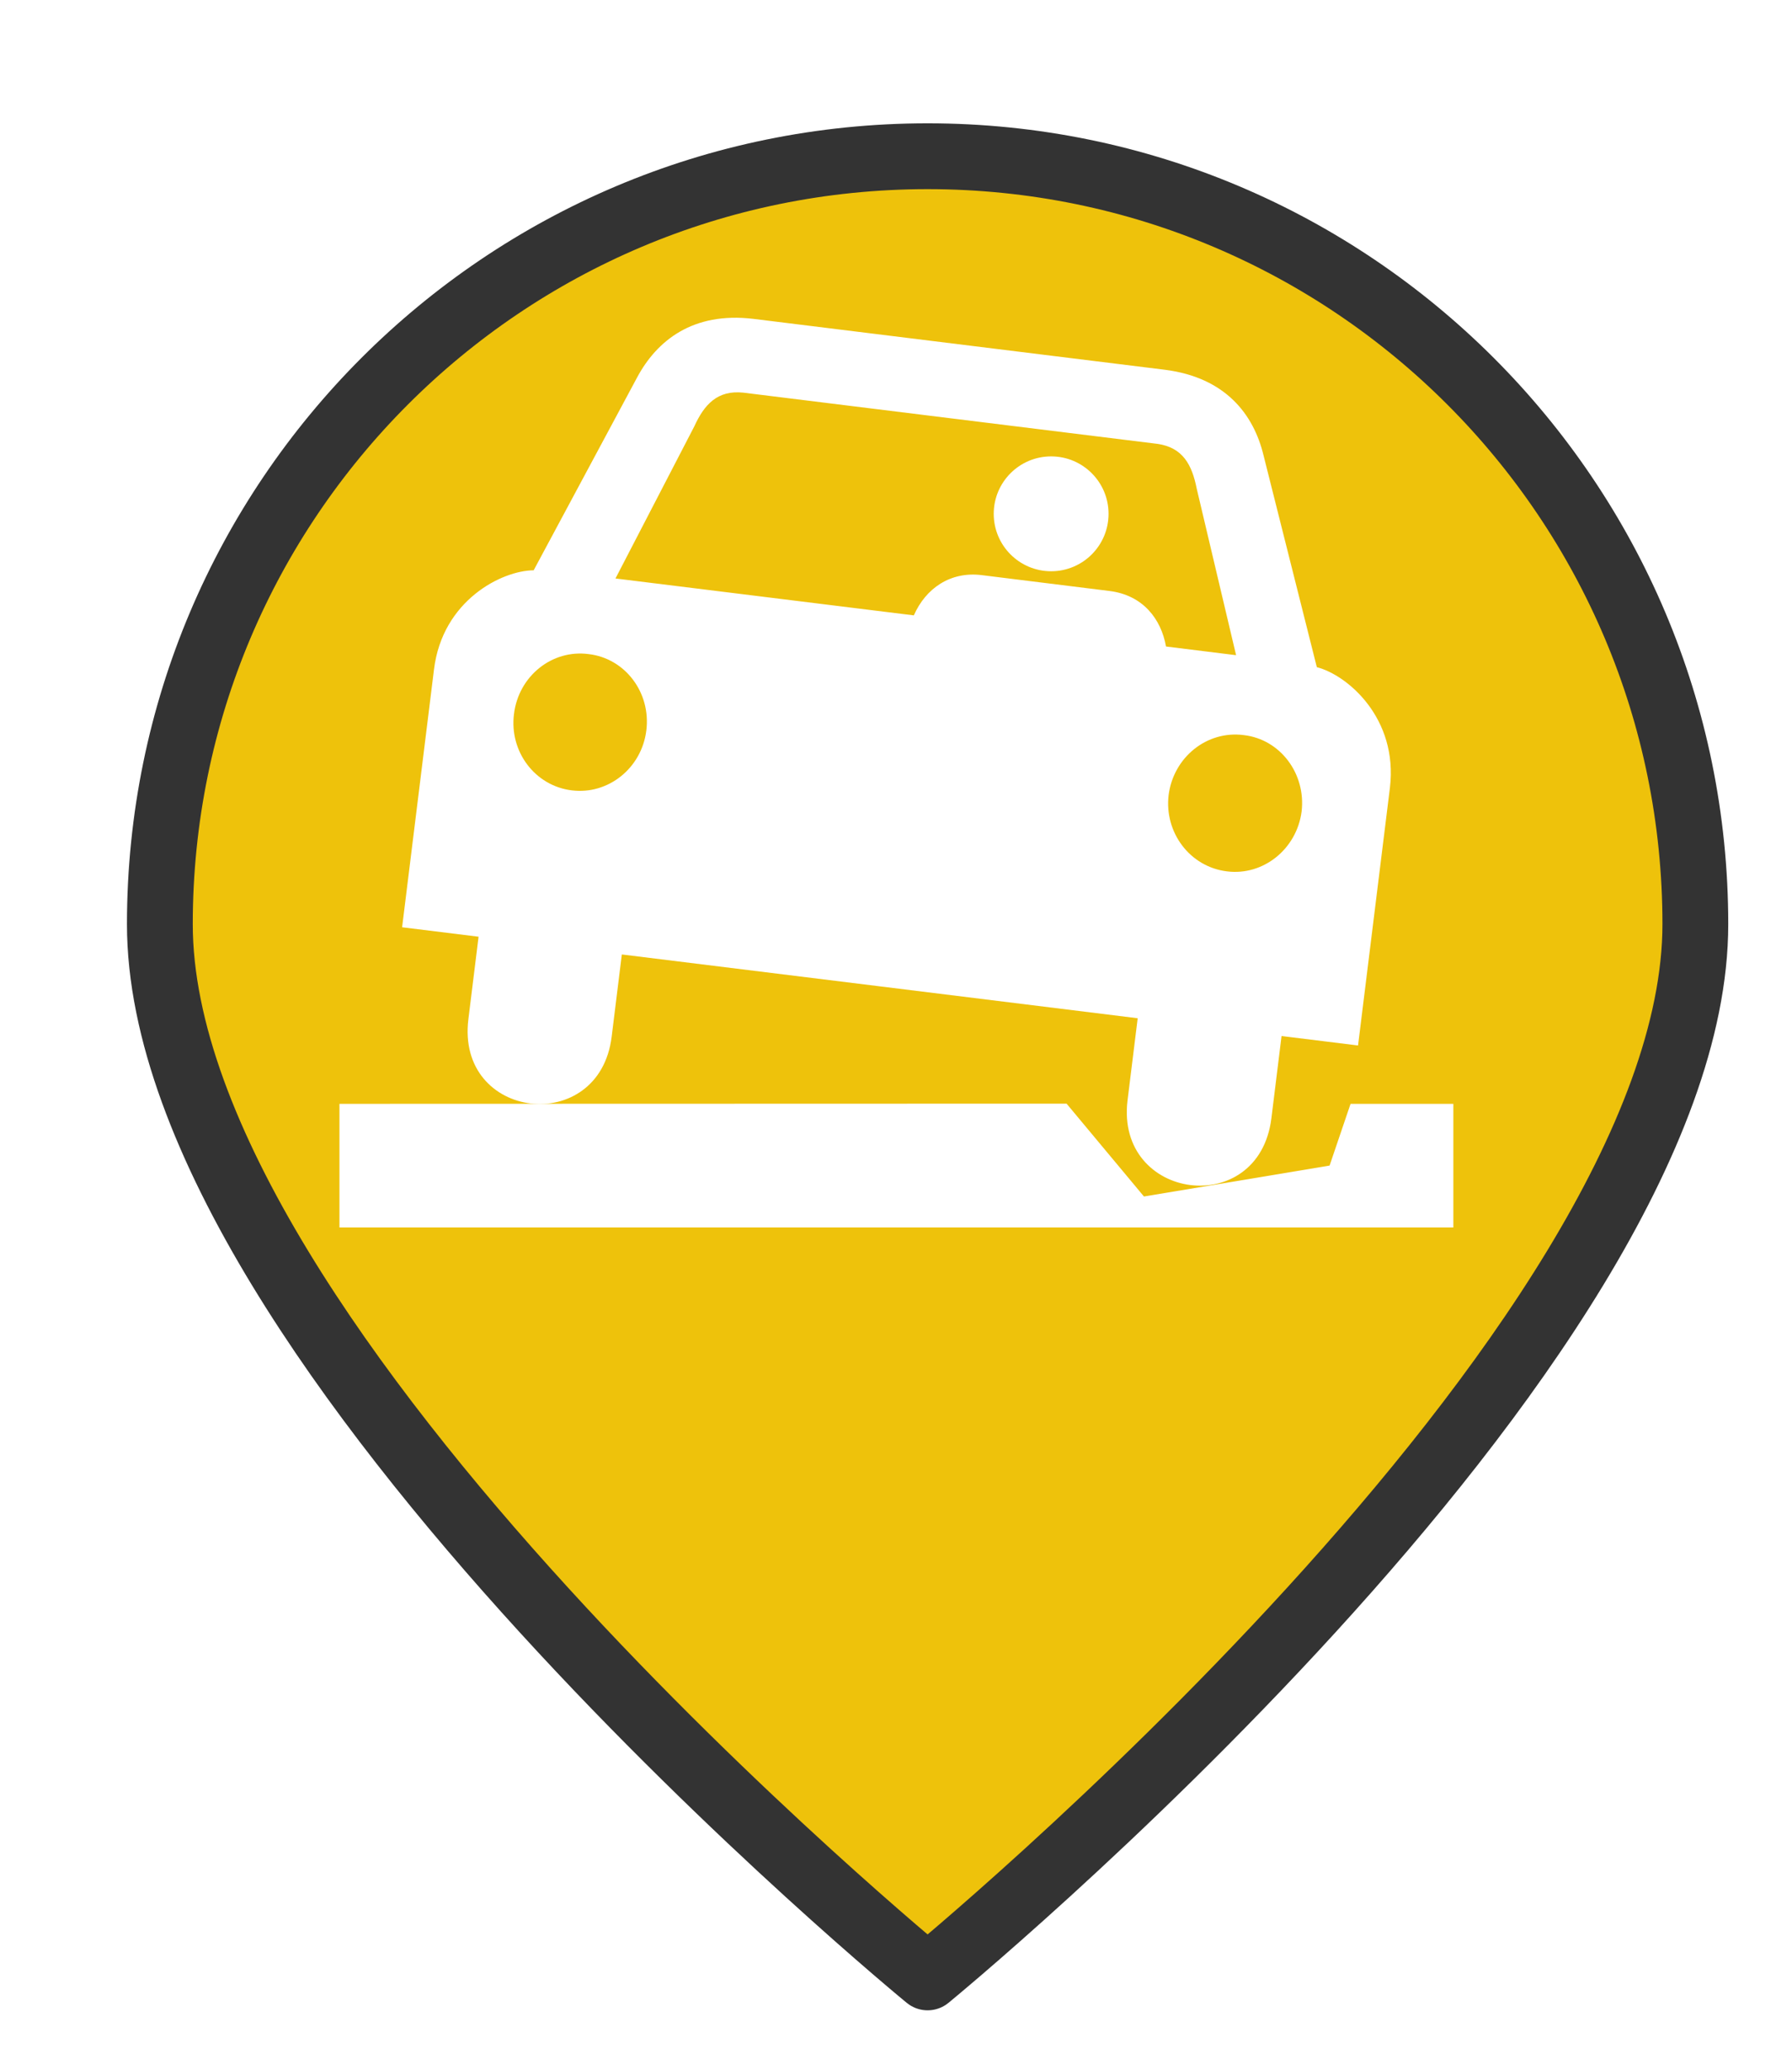 <?xml version="1.0" encoding="UTF-8" standalone="no"?>
<svg
   xmlns:dc="http://purl.org/dc/elements/1.1/"
   xmlns:cc="http://creativecommons.org/ns#"
   xmlns:rdf="http://www.w3.org/1999/02/22-rdf-syntax-ns#"
   xmlns:svg="http://www.w3.org/2000/svg"
   xmlns="http://www.w3.org/2000/svg"
   xmlns:xlink="http://www.w3.org/1999/xlink"
   xmlns:sodipodi="http://sodipodi.sourceforge.net/DTD/sodipodi-0.dtd"
   xmlns:inkscape="http://www.inkscape.org/namespaces/inkscape"
   version="1.1"
   viewBox="100 133 53.25 61.5"
   width="71"
   height="82"
   id="svg5325"
   sodipodi:docname="pothole_medium.svg"
   inkscape:export-filename="/home/mognom/Git/orion/ngsi-datamodel2poi-operator/src/images/alerts/traffic/pothole_medium.png"
   inkscape:export-xdpi="134.3662"
   inkscape:export-ydpi="134.3662"
   inkscape:version="0.91 r13725">
  <sodipodi:namedview
     pagecolor="#ffffff"
     bordercolor="#666666"
     borderopacity="1"
     objecttolerance="10"
     gridtolerance="10"
     guidetolerance="10"
     inkscape:pageopacity="0"
     inkscape:pageshadow="2"
     inkscape:window-width="1920"
     inkscape:window-height="1056"
     id="namedview5327"
     showgrid="false"
     units="px"
     fit-margin-top="0"
     fit-margin-left="0"
     fit-margin-right="0"
     fit-margin-bottom="0"
     inkscape:zoom="3.6875001"
     inkscape:cx="25.059666"
     inkscape:cy="28.875355"
     inkscape:window-x="0"
     inkscape:window-y="24"
     inkscape:window-maximized="1"
     inkscape:current-layer="svg5325" />
  <defs
     id="defs5279">
    <linearGradient
       x1="0"
       x2="1"
       id="Gradient"
       gradientUnits="userSpaceOnUse">
      <stop
         offset="0"
         stop-color="#a1a1a1"
         id="stop5246" />
      <stop
         offset=".5"
         stop-color="#d3ddda"
         id="stop5248" />
      <stop
         offset="1"
         stop-color="#333"
         id="stop5250" />
    </linearGradient>
    <linearGradient
       id="Obj_Gradient"
       xlink:href="#Gradient"
       gradientTransform="matrix(-9.69,0,0,-9.69,151.867,195.969)" />
    <radialGradient
       cx="0"
       cy="0"
       r="1"
       id="Gradient_2"
       gradientUnits="userSpaceOnUse">
      <stop
         offset="0"
         stop-color="#333"
         id="stop5254" />
      <stop
         offset="1"
         stop-color="#fefcff"
         id="stop5256" />
    </radialGradient>
    <radialGradient
       id="Obj_Gradient_2"
       xlink:href="#Gradient_2"
       gradientTransform="matrix(11.295,-3.889,3.889,11.295,152.172,169.505)" />
    <radialGradient
       cx="0"
       cy="0"
       r="1"
       id="Gradient_3"
       gradientUnits="userSpaceOnUse">
      <stop
         offset="0"
         stop-color="#333"
         id="stop5260" />
      <stop
         offset="1"
         stop-color="#858586"
         id="stop5262" />
    </radialGradient>
    <radialGradient
       id="Obj_Gradient_3"
       xlink:href="#Gradient_3"
       gradientTransform="matrix(8.507,-2.929,2.929,8.507,143.84,168.839)" />
    <radialGradient
       cx="0"
       cy="0"
       r="1"
       id="Gradient_4"
       gradientUnits="userSpaceOnUse">
      <stop
         offset="0"
         stop-color="#fefcff"
         id="stop5266" />
      <stop
         offset="1"
         stop-color="#333"
         id="stop5268" />
    </radialGradient>
    <radialGradient
       id="Obj_Gradient_4"
       xlink:href="#Gradient_4"
       gradientTransform="matrix(-5.23,-17.641,13.832,-4.101,127.071,190.865)"
       fx="0.533"
       fy="0.553"
       cx="0.533"
       cy="0.553" />
    <radialGradient
       id="Obj_Gradient_5"
       xlink:href="#Gradient_3"
       gradientTransform="matrix(10.233,-3.523,3.523,10.233,142.204,184.122)" />
    <radialGradient
       cx="0"
       cy="0"
       r="1"
       id="Gradient_5"
       gradientUnits="userSpaceOnUse">
      <stop
         offset="0"
         stop-color="#fbfcff"
         id="stop5273" />
      <stop
         offset="1"
         stop-color="#333"
         id="stop5275" />
    </radialGradient>
    <radialGradient
       id="Obj_Gradient_6"
       xlink:href="#Gradient_5"
       gradientTransform="matrix(7.938,1.116,-1.116,7.938,162.65,176.083)"
       fx="0.022"
       fy="0.049"
       cx="0.022"
       cy="0.049" />
    <filter
       style="color-interpolation-filters:sRGB;"
       inkscape:label="Drop Shadow"
       id="filter6193">
      <feFlood
         flood-opacity="0.498"
         flood-color="rgb(0,0,0)"
         result="flood"
         id="feFlood6183" />
      <feComposite
         in="flood"
         in2="SourceGraphic"
         operator="in"
         result="composite1"
         id="feComposite6185" />
      <feGaussianBlur
         in="composite1"
         stdDeviation="1"
         result="blur"
         id="feGaussianBlur6187" />
      <feOffset
         dx="1"
         dy="1"
         result="offset"
         id="feOffset6189" />
      <feComposite
         in="SourceGraphic"
         in2="offset"
         operator="over"
         result="composite2"
         id="feComposite6191" />
    </filter>
  </defs>
  <path
     style="fill:#eec20b;fill-opacity:1;stroke:#333333;stroke-width:2.096;stroke-linecap:round;stroke-linejoin:round;stroke-dasharray:none;stroke-opacity:1;filter:url(#filter6193)"
     d="m 151.077,159.209 c 0,13.505 -24.452,33.534 -24.452,33.534 0,0 -24.452,-20.03 -24.452,-33.534 0,-13.505 10.948,-24.452 24.452,-24.452 13.505,0 24.452,10.948 24.452,24.452 z"
     id="circle5287"
     inkscape:connector-curvature="0"
     sodipodi:nodetypes="scsss"
     transform="matrix(0.933,0,0,0.933,8.49,10.98)" />
  <path
     inkscape:connector-curvature="0"
     d="M 118.484,155.146"
     id="path5223"
     style="fill:#ffffff" />
  <path
     inkscape:connector-curvature="0"
     d="M 136.502,157.373"
     id="path5225"
     style="fill:#ffffff" />
  <polygon
     transform="matrix(0.331,0,0,0.331,110.087,142.441)"
     points="72.223,78.862 65.277,70.528 0,70.546 0,81.64 100,81.64 100,70.546 90.771,70.546 88.89,76.085 "
     id="polygon5227"
     style="fill:#ffffff" />
  <circle
     cx="131.235"
     cy="148.264"
     r="1.706"
     id="circle5229"
     style="fill:#ffffff" />
  <path
     inkscape:connector-curvature="0"
     d="m 139.13,152.819 -1.586,-6.301 c -0.293,-1.205 -1.124,-2.302 -2.924,-2.533 l -3.283,-0.406 -5.613,-0.694 -3.341,-0.413 c -1.795,-0.214 -2.867,0.648 -3.453,1.745 l -3.072,5.725 c -0.94,0.005 -2.711,0.889 -2.962,2.948 l -0.947,7.656 2.272,0.281 -0.302,2.444 c -0.378,3.013 3.89,3.504 4.257,0.526 l 0.302,-2.443 7.674,0.948 7.655,0.947 -0.302,2.443 c -0.36,2.979 3.9,3.542 4.275,0.529 l 0.302,-2.444 2.273,0.281 0.947,-7.656 c 0.247,-2.06 -1.256,-3.348 -2.174,-3.583 z m -19.924,1.88 c -0.137,1.117 -1.131,1.917 -2.217,1.78 -1.089,-0.132 -1.858,-1.149 -1.716,-2.266 0.135,-1.126 1.129,-1.926 2.217,-1.782 1.087,0.125 1.856,1.144 1.716,2.268 z m 15.443,-2.491 c -0.146,-0.823 -0.688,-1.529 -1.682,-1.652 l -3.796,-0.471 c -0.931,-0.115 -1.663,0.393 -2.016,1.196 l -8.866,-1.096 2.342,-4.518 c 0.295,-0.646 0.684,-1.086 1.461,-1.002 l 6.129,0.758 0.018,0.002 6.148,0.76 c 0.764,0.106 1.034,0.627 1.173,1.327 l 1.171,4.952 -2.082,-0.258 z m 4.029,4.899 c -0.145,1.116 -1.139,1.915 -2.217,1.779 -1.097,-0.132 -1.868,-1.15 -1.735,-2.268 0.145,-1.124 1.14,-1.925 2.236,-1.78 1.079,0.124 1.848,1.142 1.716,2.269 z"
     id="path5231"
     style="fill:#ffffff" />
</svg>
